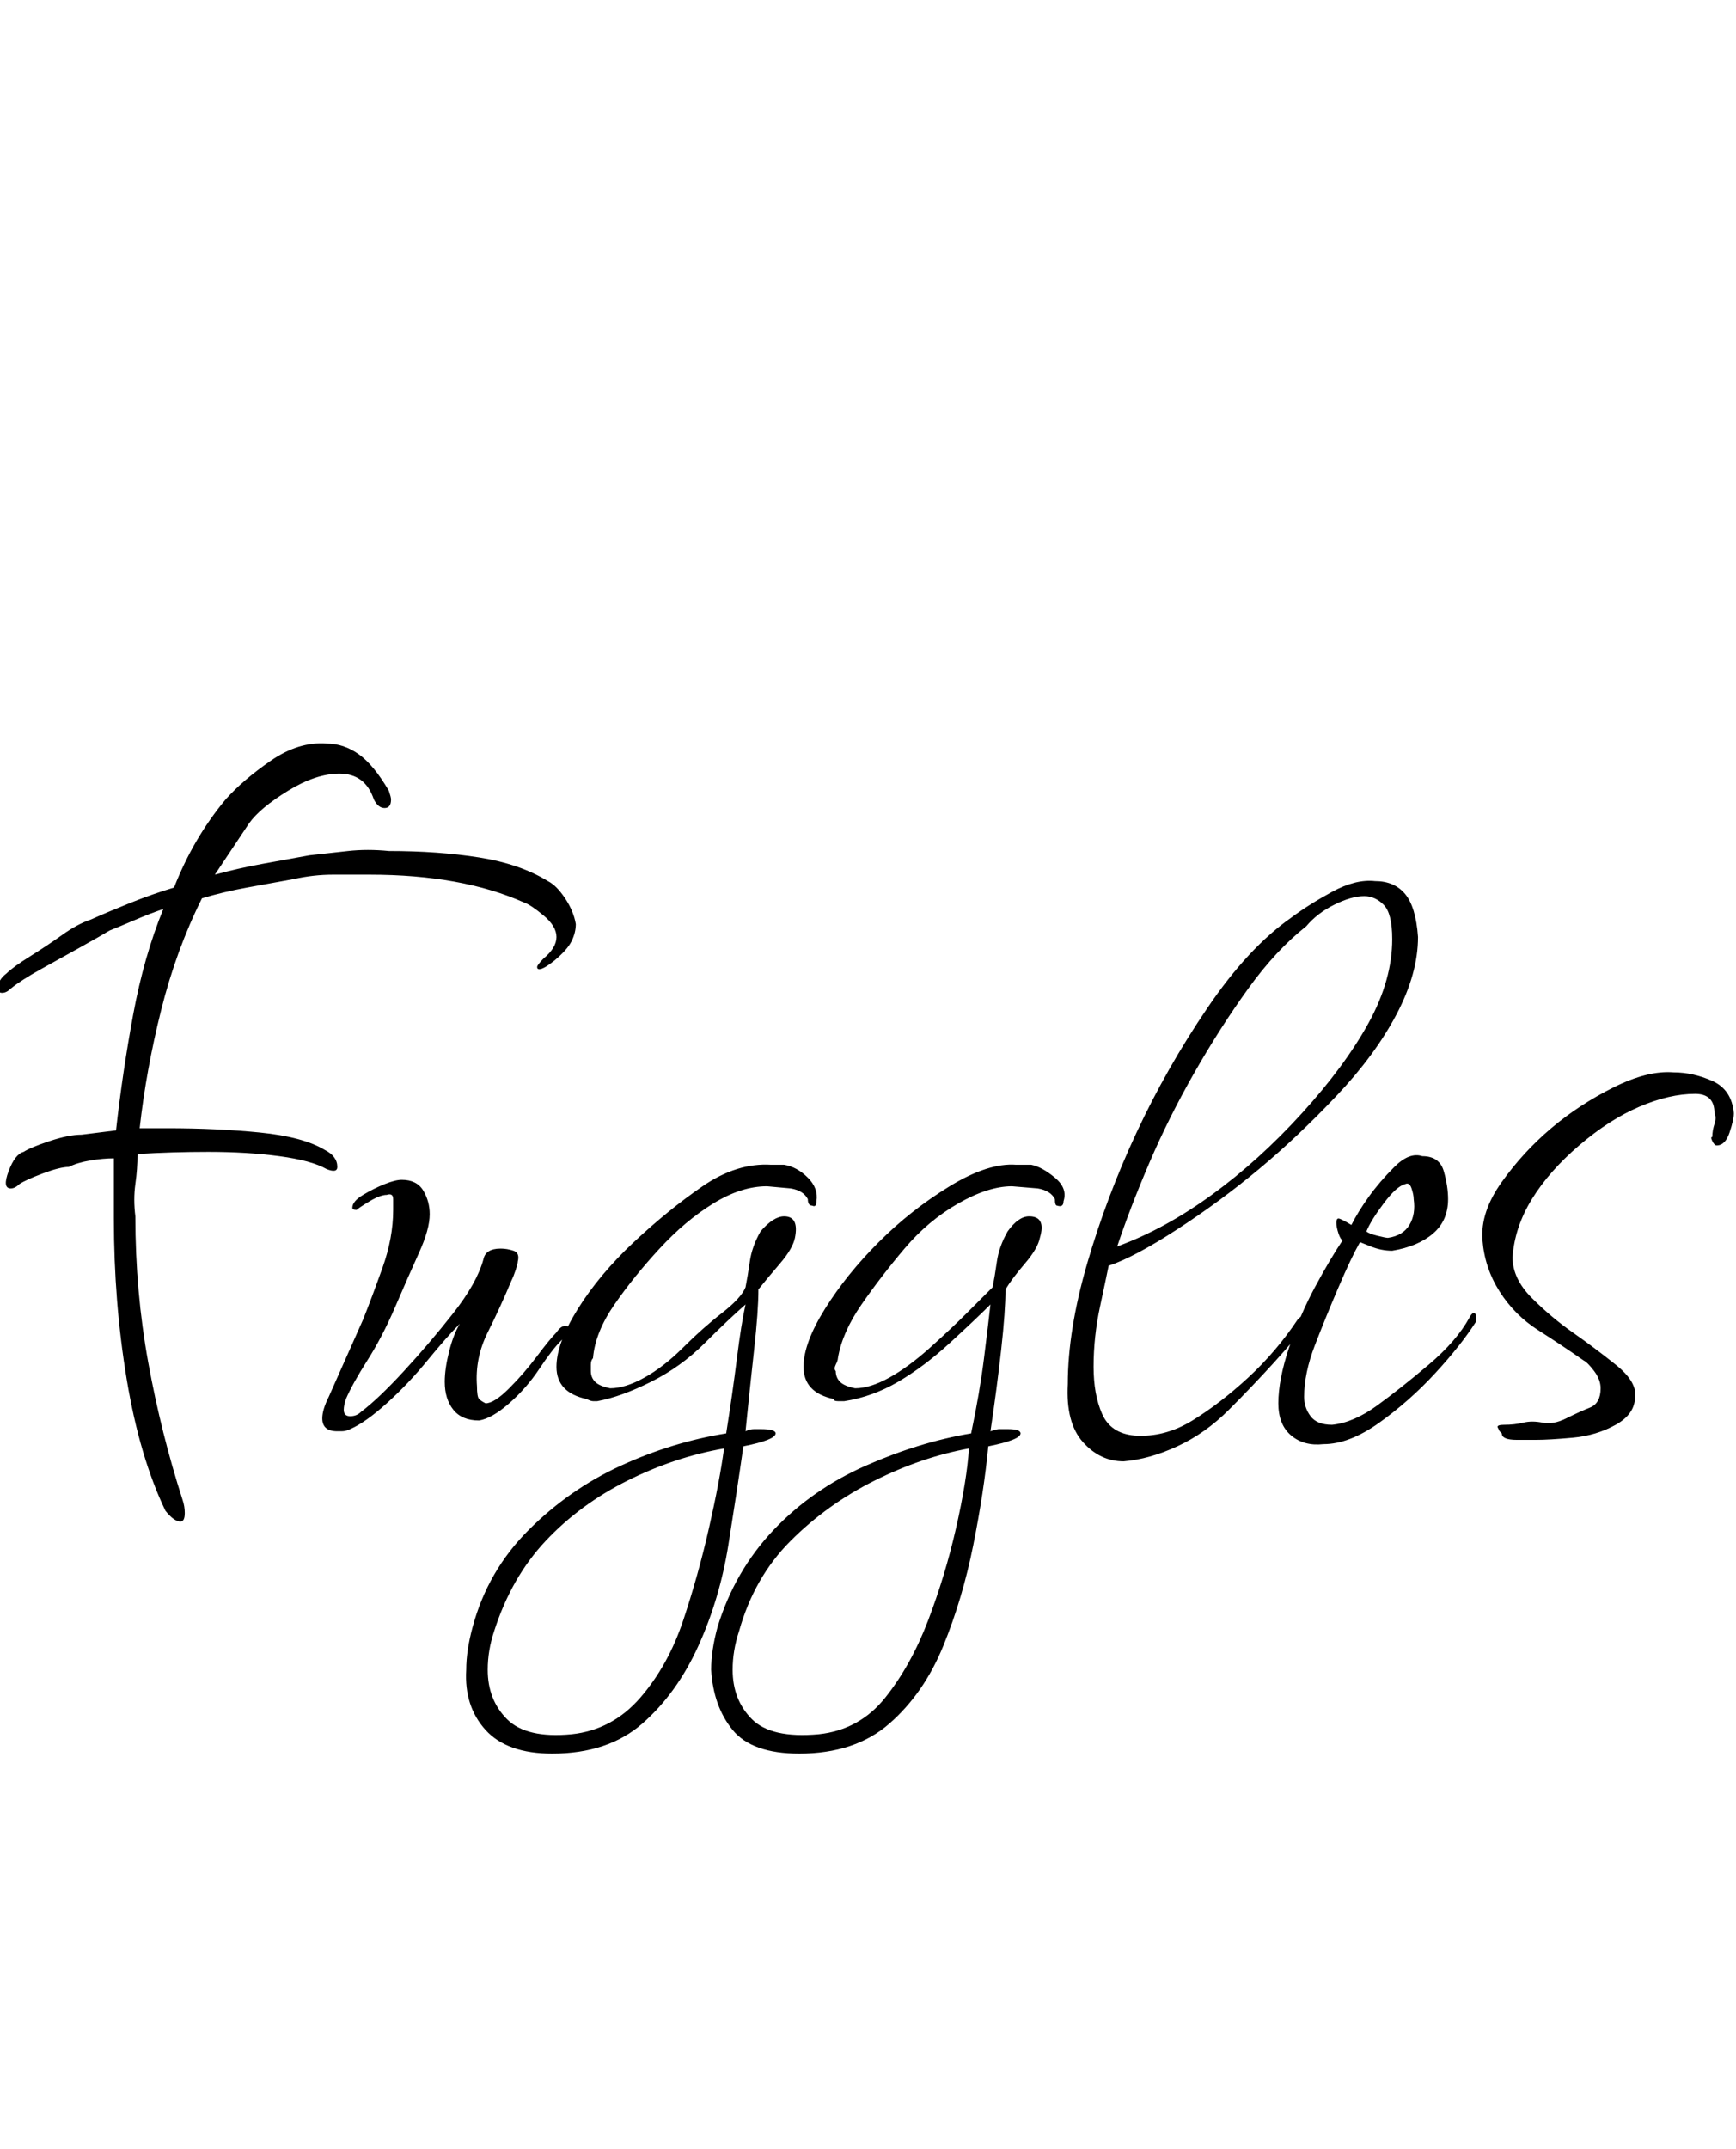 <svg id="fnt-Fuggles" viewBox="0 0 808 1000" xmlns="http://www.w3.org/2000/svg"><path id="fuggles" class="f" d="M77 703q-12-25-18-61t-6-75q0-7 0-14t0-14q-5 0-11 1t-10 3q-4 0-12 3t-11 5q-2 2-4 2-4 0-1-8t7-9q3-2 12-5t15-3l16-2q3-27 8-54t14-49q-6 2-13 5t-12 5q-5 3-14 8t-18 10-14 9q-2 2-4 2-2 0-2-2 0-4 4-7 3-3 11-8t15-10 13-7q9-4 19-8t20-7q9-23 24-41 8-9 21-18t26-8q8 0 15 5t14 17q1 3 1 4 0 4-3 4t-5-4q-4-12-16-12-11 0-24 8t-18 15q-4 6-8 12t-8 12q11-3 22-5t22-4q9-1 18-2t19 0q23 0 42 3t32 11q4 2 8 8t5 12q0 4-2 8t-8 9q-5 4-7 4-1 0-1-1t0 0q0-1 3-4 6-5 6-10 0-5-6-10t-9-6q-29-13-72-13-8 0-17 0t-18 2q-11 2-22 4t-21 5q-12 24-19 52t-10 55q3 0 6 0t7 0q23 0 43 2t30 8q6 3 6 8 0 3-5 1-7-4-22-6t-33-2q-17 0-33 1 0 7-1 14t0 15q0 35 6 68t16 64q1 3 1 6 0 4-2 4-3 0-7-5m86-38q-2 1-4 1t-2 0q-7 0-7-6 0-4 3-10l16-36q4-10 9-24t5-27q0-2 0-5t-3-2q-3 0-8 3t-6 4q-2 0-2-1 0-3 5-6t10-5 8-2q7 0 10 5t3 11q0 7-5 18t-11 25-13 25-10 18q-1 3-1 5 0 3 3 3t5-2q8-6 20-19t23-27 14-25q1-5 8-5 3 0 6 1t2 5q0 1-1 4t-2 5q-5 12-11 24t-5 25q0 5 1 6t3 2q4 0 11-7t13-15 9-11q2-3 4-3 2 0 2 1 0 2-4 6t-10 13-14 16-14 8q-8 0-12-5t-4-13q0-6 2-14t5-13q-6 6-15 17t-19 20-17 12m94 151q-21 0-31-11t-9-28q0-9 3-20 7-26 26-45t43-30 49-15q3-19 5-35t4-25q-8 7-19 18t-25 18-25 9q-1 0-2 0t-3-1q-14-3-14-15 0-11 10-27t26-31 32-26 32-10q4 0 6 0 6 1 11 6t4 11q0 3-2 2-2 0-2-3-2-4-8-5l-11-1q-12 0-25 8t-25 21-21 26-10 25q-1 1-1 3t0 3q0 3 2 5t7 3q7 0 16-5t18-14 18-16 11-12q1-5 2-12t5-14q6-7 11-7 7 0 5 10-1 5-7 12t-10 12q0 10-2 28t-4 38q2-1 4-1t3 0q7 0 7 2 0 3-15 6-3 21-7 46t-14 47-26 36-42 14m9-9q19-2 32-17t20-36 12-43 7-37q-23 4-45 15t-38 28-24 42q-3 9-3 18 0 14 9 23t30 7m106 9q-22 0-31-11t-10-28q0-9 3-20 8-26 26-45t43-30 49-15q4-19 6-35t3-25q-7 7-19 18t-24 18-25 9q-1 0-3 0t-2-1q-14-3-14-15 0-11 10-27t25-31 33-26 31-10q5 0 7 0 5 1 11 6t4 11q0 3-3 2-1 0-1-3-2-4-8-5l-12-1q-11 0-25 8t-25 21-20 26-11 25q0 1-1 3t0 3q0 3 2 5t7 3q7 0 16-5t19-14 17-16 12-12q1-5 2-12t5-14q5-7 10-7 8 0 5 10-1 5-7 12t-9 12q0 10-2 28t-5 38q3-1 4-1t4 0q6 0 6 2 0 3-15 6-2 21-7 46t-14 47-25 36-42 14m9-9q19-2 31-17t20-36 13-43 6-37q-22 4-44 15t-39 28-24 42q-3 9-3 18 0 14 9 23t31 7m142-127q-11 0-19-9t-7-27q0-25 9-56t23-61 33-58 39-42q8-6 19-12t20-5q9 0 14 6t6 20q0 17-10 36t-28 38-36 34-38 28-32 17q-1 5-4 19t-3 28q0 13 4 22t15 10q14 1 27-7t26-20 23-27q3-3 5-3t0 4q-6 8-16 19t-21 22-24 17-25 7m-3-100q22-8 44-24t42-38 31-42 11-39q0-12-4-16t-9-4q-6 0-14 4t-13 10q-14 11-27 29t-25 39-21 42-15 39m96 92q-9 1-15-4t-6-15q0-11 5-26t12-28 13-22q-1 0-2-3t-1-5 1-2 6 3q3-6 8-13t12-14 13-5q8 0 10 7t2 13q0 10-7 16t-19 8q-5 0-10-2t-5-2q-4 7-10 21t-11 27-5 24q0 5 3 9t10 4q10-1 21-9t24-19 19-22q1-2 2-2t1 2 0 2q-7 11-19 24t-26 23-26 10m30-96q7-1 10-6t2-12q0-2-1-5t-3-2q-4 1-10 9t-8 13q1 1 5 2t5 1m69 94q-2 0-9 0t-7-3q0 0-1-1l-1-2q0-1 3-1 5 0 9-1t9 0 11-2 11-5 5-9q0-4-3-8t-5-5q-10-7-21-14t-18-18-8-24 9-27 23-25 29-19 28-7q9 0 18 4t10 15q0 3-2 9t-6 6q-1 0-2-2t0-2q0-3 1-6t0-5q0-9-9-9-12 0-26 6t-28 18-22 25-9 27q0 10 9 19t19 16 20 15 9 15q0 8-9 13t-20 6-17 1" />
</svg>